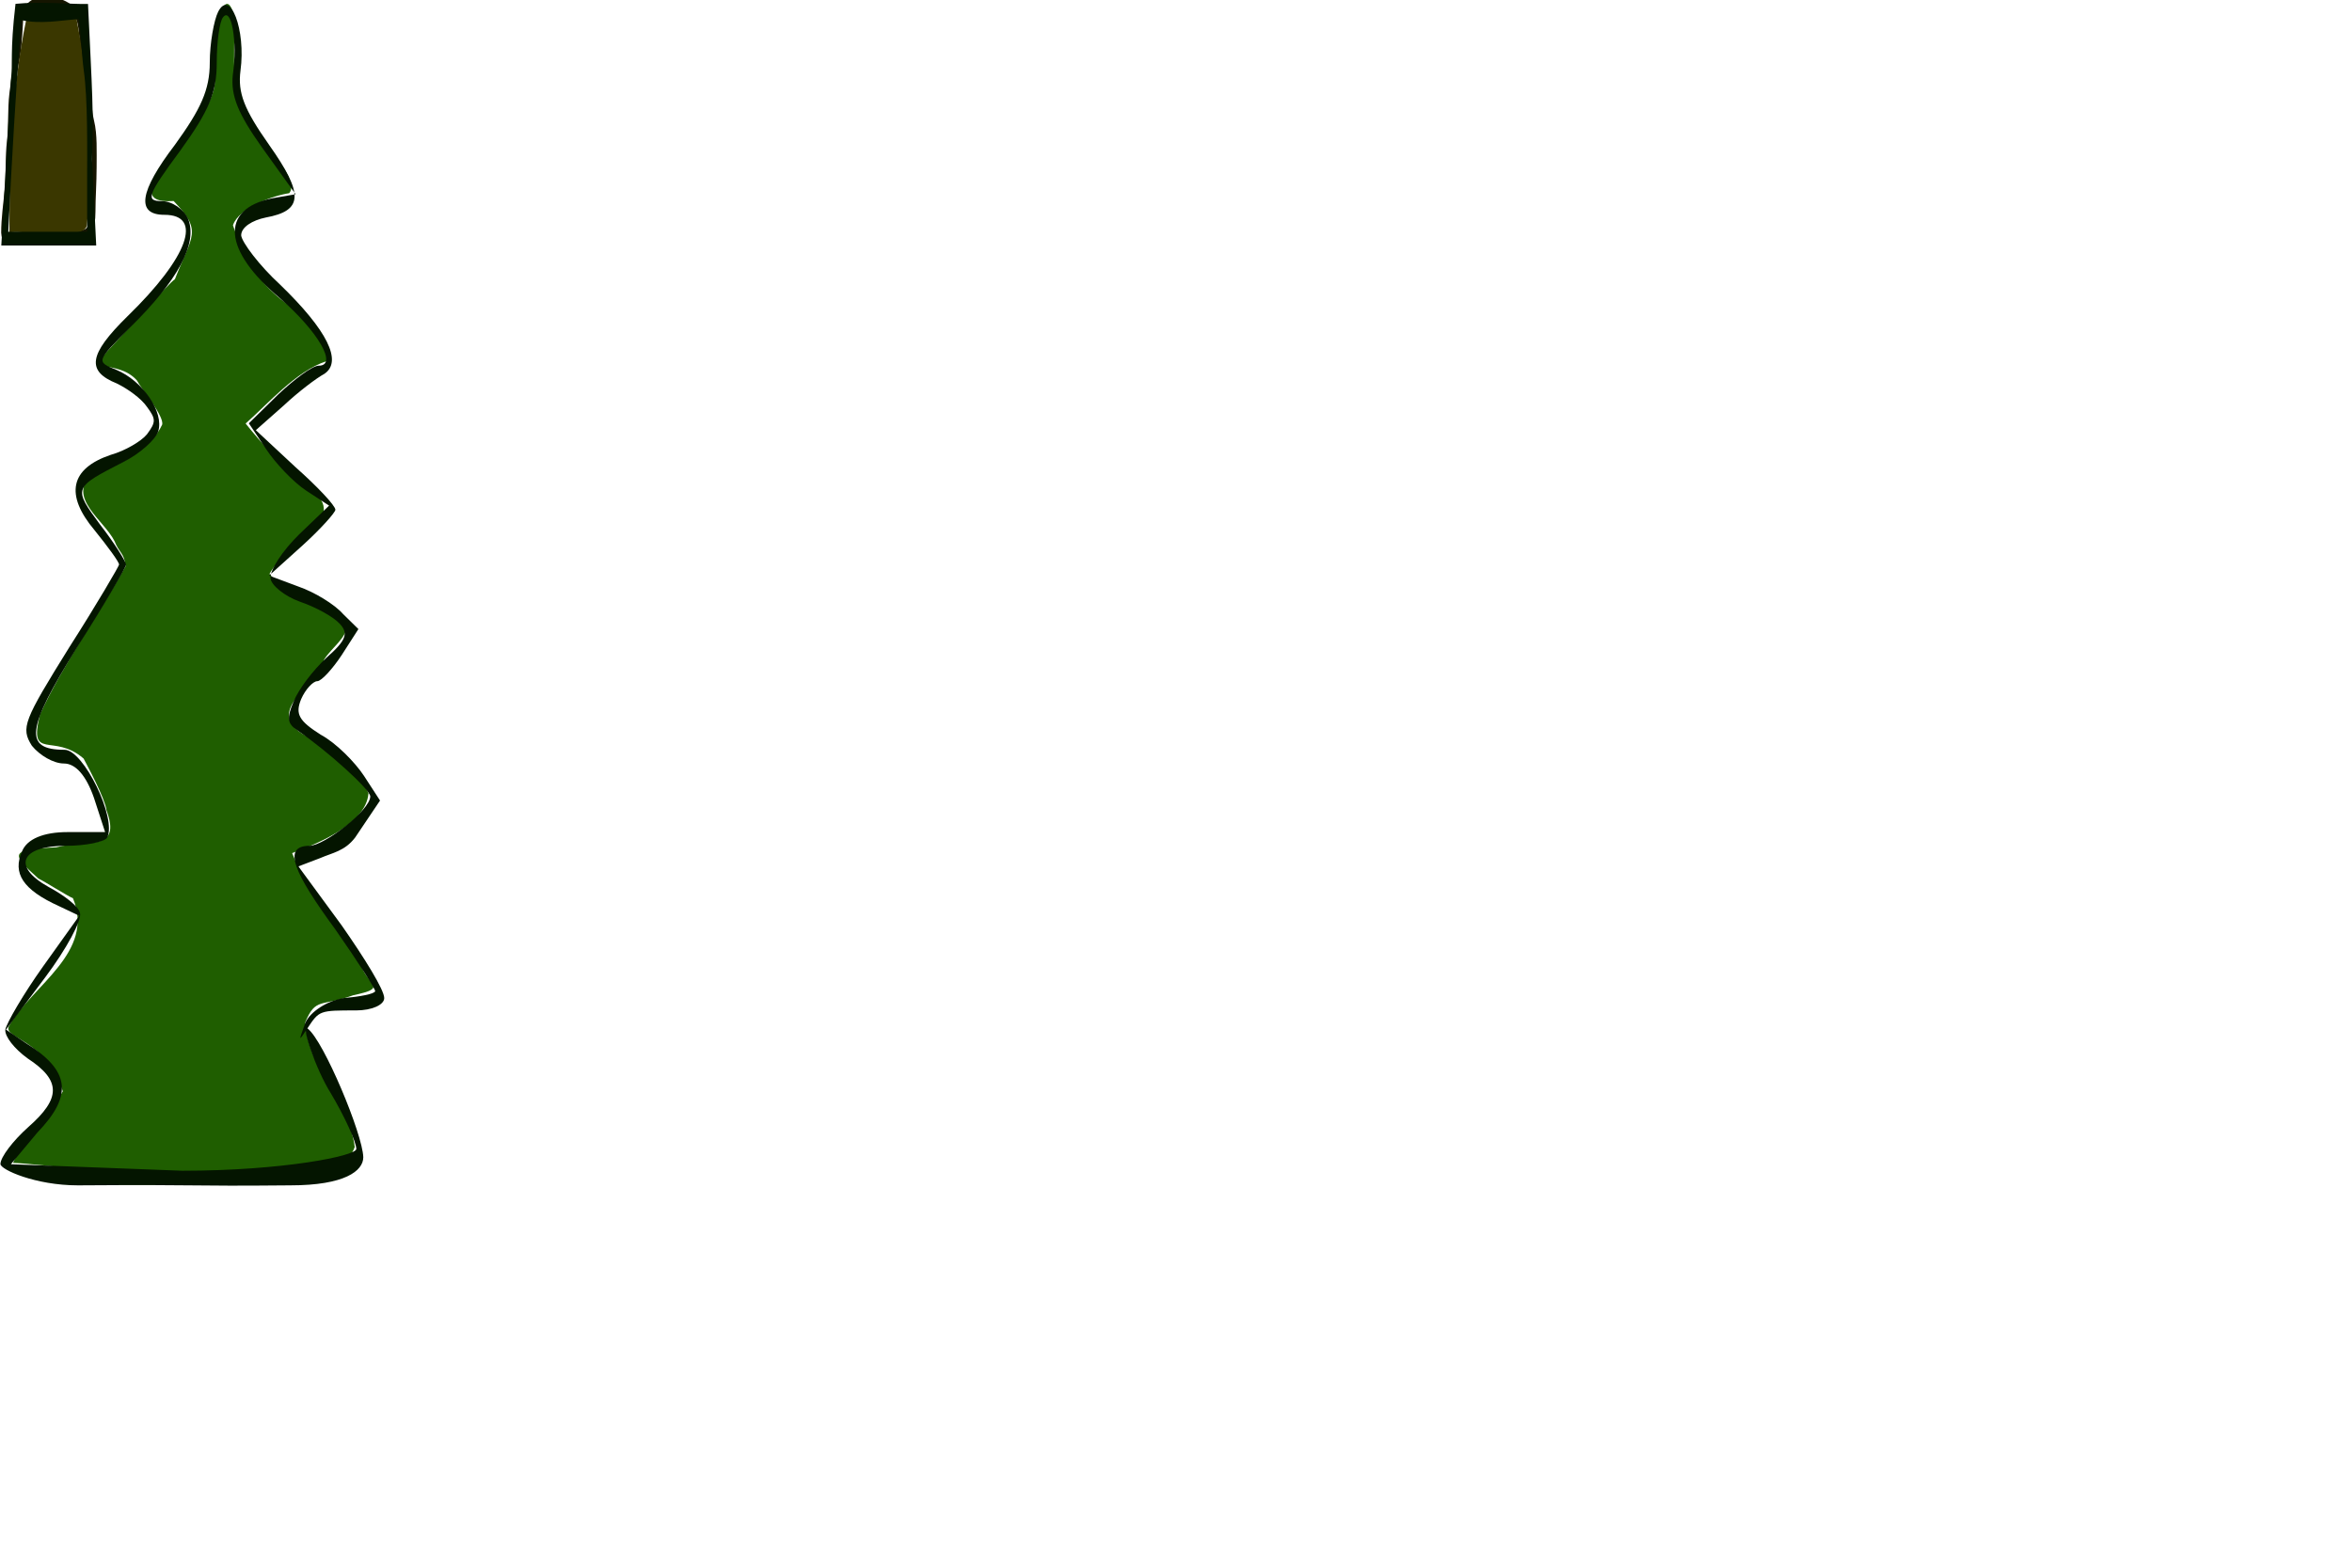 <?xml version="1.0" encoding="UTF-8" standalone="no"?>
<svg
   xmlns:dc="http://purl.org/dc/elements/1.1/"
   xmlns:cc="http://creativecommons.org/ns#"
   xmlns:rdf="http://www.w3.org/1999/02/22-rdf-syntax-ns#"
   xmlns:svg="http://www.w3.org/2000/svg"
   xmlns="http://www.w3.org/2000/svg"
   xmlns:xlink="http://www.w3.org/1999/xlink"
   xmlns:sodipodi="http://sodipodi.sourceforge.net/DTD/sodipodi-0.dtd"
   xmlns:inkscape="http://www.inkscape.org/namespaces/inkscape"
   version="1.0"
   width="300"
   height="200"
   preserveAspectRatio="xMidYMid meet"
   id="svg8228"
   sodipodi:version="0.32"
   inkscape:version="0.46"
   sodipodi:docname="pf4.svg"
   inkscape:output_extension="org.inkscape.output.svg.inkscape">
  <defs
     id="defs8237">
    <inkscape:perspective
       sodipodi:type="inkscape:persp3d"
       inkscape:vp_x="0 : 405 : 1"
       inkscape:vp_y="0 : 1000 : 0"
       inkscape:vp_z="297.5 : 405 : 1"
       inkscape:persp3d-origin="148.75 : 270 : 1"
       id="perspective8239" />
    <inkscape:perspective
       sodipodi:type="inkscape:persp3d"
       inkscape:vp_x="0 : 450 : 1"
       inkscape:vp_y="0 : 1000 : 0"
       inkscape:vp_z="310 : 450 : 1"
       inkscape:persp3d-origin="155 : 270 : 1"
       id="perspective5850" />
    <radialGradient
       r="191.628"
       fy="146.026"
       fx="192.009"
       cy="146.026"
       cx="192.009"
       gradientTransform="matrix(1,0,0,0.751,0,36.317)"
       gradientUnits="userSpaceOnUse"
       id="radialGradient2430"
       xlink:href="#linearGradient29444"
       inkscape:collect="always" />
    <radialGradient
       r="191.628"
       fy="146.026"
       fx="192.009"
       cy="146.026"
       cx="192.009"
       gradientTransform="matrix(1,0,0,0.751,0,36.317)"
       gradientUnits="userSpaceOnUse"
       id="radialGradient2414"
       xlink:href="#linearGradient29444"
       inkscape:collect="always" />
    <radialGradient
       r="191.628"
       fy="146.026"
       fx="192.009"
       cy="146.026"
       cx="192.009"
       gradientTransform="matrix(1,0,0,0.751,0,36.317)"
       gradientUnits="userSpaceOnUse"
       id="radialGradient2528"
       xlink:href="#linearGradient29444"
       inkscape:collect="always" />
    <radialGradient
       r="191.628"
       fy="146.026"
       fx="192.009"
       cy="146.026"
       cx="192.009"
       gradientTransform="matrix(1,0,0,0.751,0,36.317)"
       gradientUnits="userSpaceOnUse"
       id="radialGradient2519"
       xlink:href="#linearGradient29444"
       inkscape:collect="always" />
    <radialGradient
       r="191.628"
       fy="146.026"
       fx="192.009"
       cy="146.026"
       cx="192.009"
       gradientTransform="matrix(1,0,0,0.751,0,36.317)"
       gradientUnits="userSpaceOnUse"
       id="radialGradient29617"
       xlink:href="#linearGradient29444"
       inkscape:collect="always" />
    <radialGradient
       gradientUnits="userSpaceOnUse"
       gradientTransform="matrix(1,0,0,0.751,0,36.317)"
       r="191.628"
       fy="146.026"
       fx="192.009"
       cy="146.026"
       cx="192.009"
       id="radialGradient29452"
       xlink:href="#linearGradient29444"
       inkscape:collect="always" />
    <inkscape:perspective
       id="perspective28801"
       inkscape:persp3d-origin="191.875 : 270 : 1"
       inkscape:vp_z="383.75 : 405 : 1"
       inkscape:vp_y="0 : 1000 : 0"
       inkscape:vp_x="0 : 405 : 1"
       sodipodi:type="inkscape:persp3d" />
    <linearGradient
       id="linearGradient29444"
       inkscape:collect="always">
      <stop
         id="stop29446"
         offset="0"
         style="stop-color:#00b819;stop-opacity:1;" />
      <stop
         id="stop29448"
         offset="1"
         style="stop-color:#00b819;stop-opacity:0;" />
    </linearGradient>
    <inkscape:perspective
       sodipodi:type="inkscape:persp3d"
       inkscape:vp_x="0 : 450 : 1"
       inkscape:vp_y="0 : 1000 : 0"
       inkscape:vp_z="310 : 450 : 1"
       inkscape:persp3d-origin="155 : 270 : 1"
       id="perspective3267" />
    <radialGradient
       r="191.628"
       fy="146.026"
       fx="192.009"
       cy="146.026"
       cx="192.009"
       gradientTransform="matrix(1,0,0,0.751,0,36.317)"
       gradientUnits="userSpaceOnUse"
       id="radialGradient3265"
       xlink:href="#linearGradient29444"
       inkscape:collect="always" />
    <radialGradient
       r="191.628"
       fy="146.026"
       fx="192.009"
       cy="146.026"
       cx="192.009"
       gradientTransform="matrix(1,0,0,0.751,0,36.317)"
       gradientUnits="userSpaceOnUse"
       id="radialGradient3263"
       xlink:href="#linearGradient29444"
       inkscape:collect="always" />
    <radialGradient
       r="191.628"
       fy="146.026"
       fx="192.009"
       cy="146.026"
       cx="192.009"
       gradientTransform="matrix(1,0,0,0.751,0,36.317)"
       gradientUnits="userSpaceOnUse"
       id="radialGradient3261"
       xlink:href="#linearGradient29444"
       inkscape:collect="always" />
    <radialGradient
       r="191.628"
       fy="146.026"
       fx="192.009"
       cy="146.026"
       cx="192.009"
       gradientTransform="matrix(1,0,0,0.751,0,36.317)"
       gradientUnits="userSpaceOnUse"
       id="radialGradient3259"
       xlink:href="#linearGradient29444"
       inkscape:collect="always" />
    <radialGradient
       gradientUnits="userSpaceOnUse"
       gradientTransform="matrix(1,0,0,0.751,0,36.317)"
       r="191.628"
       fy="146.026"
       fx="192.009"
       cy="146.026"
       cx="192.009"
       id="radialGradient3257"
       xlink:href="#linearGradient29444"
       inkscape:collect="always" />
    <inkscape:perspective
       id="perspective3255"
       inkscape:persp3d-origin="191.875 : 270 : 1"
       inkscape:vp_z="383.75 : 405 : 1"
       inkscape:vp_y="0 : 1000 : 0"
       inkscape:vp_x="0 : 405 : 1"
       sodipodi:type="inkscape:persp3d" />
  </defs>
  <sodipodi:namedview
     inkscape:window-height="750"
     inkscape:window-width="1263"
     inkscape:pageshadow="2"
     inkscape:pageopacity="0.0"
     guidetolerance="10.0"
     gridtolerance="10.0"
     objecttolerance="10.0"
     borderopacity="1.0"
     bordercolor="#666666"
     pagecolor="#ffffff"
     id="base"
     showgrid="false"
     inkscape:zoom="9.1259258"
     inkscape:cx="37.328565"
     inkscape:cy="175.62271"
     inkscape:window-x="9"
     inkscape:window-y="23"
     inkscape:current-layer="svg8228" />
  <g
     id="PF4">
    <g
       id="agrupamentoPF4">
      <g
         id="agrupamentoCopaPF4">
        <path
           style="fill:#1f5e00;fill-opacity:1;fill-rule:evenodd;stroke:none;stroke-width:1px;stroke-linecap:butt;stroke-linejoin:miter;stroke-opacity:1"
           d="M 14.651,513.15 C 53.062,513.967 205.819,528.029 218.312,508.205 C 214.768,494.034 191.028,484.756 188.8,469.467 C 194.952,461.566 198.471,464.6 217.288,461.016 C 238.953,458.552 225.959,458.19 221.648,451.138 C 212.968,439.071 189.381,428.324 181.01,416.769 C 191.323,414.712 225.237,408.357 226.5,398.106 C 220.473,390.886 202.624,383.132 188.857,380.206 C 163.371,372.605 195.205,365.008 200.078,356.528 C 204.688,352.743 213.243,350.028 213.971,345.64 C 198.129,339.026 181.847,339.642 167.515,329.879 C 177.111,320.363 219.863,312.018 188.686,302.563 C 170.359,293.367 164.297,290.244 153.28,283.093 C 166.478,277.042 183.386,266.728 201.556,263.689 C 204.695,260.851 194.853,253.521 189.691,249.663 C 166.249,243.138 154.327,234.799 145.737,221.414 C 149.126,215.976 169.806,212.143 179.247,211.425 C 185.727,207.549 165.608,196.946 159.099,192.157 C 142.193,181.699 147.413,168.935 146.476,156.39 C 143.579,150.597 140.714,152.334 138.06,154.988 C 135.667,157.381 133.795,169.585 133.019,172.692 C 148.39,185.719 66.344,215.362 110.387,213.862 C 127.777,223.366 121.504,224.322 111.126,238.195 C 108.345,238.89 74.961,258.421 72.84,259.481 C 56.225,268.305 76.837,262.791 88.496,269.693 C 91.328,272.525 104.868,280.772 103.526,283.457 C 96.968,290.993 75.287,297.116 61.505,298.92 C 46.682,306.16 68.797,313.107 75.152,319.692 C 78.029,323.528 80.692,323.096 81.786,327.472 C 67.378,340.98 43.943,358.456 30.705,373.662 C 23.746,388.357 38.75,379.169 56.71,387.345 C 59.017,389.652 69.425,399.648 70.375,403.449 C 79.483,416.338 59.123,412.464 40.39,414.968 C 12.813,415.656 12.855,416.828 29.795,424.68 C 33.652,425.644 47.32,430.187 50.36,430.795 C 63.628,447.667 26.365,457.747 12.206,470.608 C 8.383,474.411 34.597,474.675 44.314,490.9 C 34.393,499.953 19.298,507.486 14.651,513.15 z"
           id="preenchimentoCopaPF4"
           sodipodi:nodetypes="cccccccccccccccccccscccccccccccccccccc"
           transform="matrix(0.214,0,0,0.41,-1.473,-62.037)" />
        <g
           transform="matrix(8.9004454e-2,0,0,-0.175,5.5679824e-2,207.655)"
           id="copaPF4"
           style="fill:#041500;fill-opacity:1;stroke:none;stroke-opacity:1">
          <path
             d="M 312,1178 C 306,1172 300,1155 300,1141 C 300,1121 287,1107 250,1081 C 199,1047 194,1030 235,1030 C 291,1030 269,999 182,956 C 126,928 123,916 167,907 C 183,903 202,896 210,890 C 223,881 223,879 210,870 C 202,865 179,858 158,855 C 100,845 92,826 135,800 C 154,788 170,777 170,775 C 170,774 138,746 99,715 C 33,661 29,656 45,643 C 56,636 76,630 91,630 C 108,630 123,621 134,605 L 150,580 L 96,580 C 62,580 38,575 31,566 C 17,550 32,538 84,526 L 113,519 L 61,482 C 33,462 9,441 7,436 C 6,431 20,422 39,415 C 87,399 87,386 40,365 C 18,355 1.4240996e-16,343 1.4240996e-16,338 C 1.4240996e-16,334 50,322.467 111,322.467 C 299.517,323.139 259.228,321.715 415.445,322.467 C 493.445,322.467 520,333 520,343 C 519,360 463.39,427.727 440.39,436.727 C 429.39,440.727 452,407 473,390 C 493,373 510,354 510,349 C 510,344 405.538,333.126 260.538,333.126 L 15,337.875 L 53,361 C 104,388 100,406 37,426 L 8,436 L 64,474 C 95,495 117,516 114,521 C 112,526 91,534 69,540 C 16,555 29,570 94,570 C 123,570 150,573 153,576 C 167,590 119,640 92,640 C 33,640 37,655 109,714 C 148,745 180,773 180,775 C 180,777 163,791 143,804 C 104,831 104,831 177,850 C 200,856 222,866 226,872 C 235,886 204,909 166,917 C 137,923 137,923 186,948 C 254,982 283,1009 269,1027 C 263,1034 246,1040 231,1040 C 208,1040 210,1044 258,1077 C 299,1106 310,1119 310,1141 C 310,1156 314,1171 319,1174 C 331,1182 340,1156 333,1132 C 330,1117 340,1104 375,1079 L 423,1045 L 389,1042 C 314,1034 319,1004 401,969 C 455,945 484,920 456,920 C 447,920 421,910 398,899 L 356,878 L 381,859 C 394,849 420,835 438,829 L 471,818 L 428,797 C 404,785 386,771 387,765 C 388,760 407,752 429,748 C 452,744 477,737 486,732 C 499,725 496,720 467,707 C 448,698 427,684 420,675 C 410,663 411,659 426,654 C 469,639 530,611 530,606 C 530,596 463.883,570 442.883,570 C 402.883,570 421,550 480,509 C 513,485 538,465 537,464 C 536,462 515,460 492,459 C 468,457 444,449 437,441 C 427,427 427,427 440,437 C 457,450 457,450 510,450 C 532,450 550,454 550,459 C 550,465 522,488 489,512 L 427,555 L 458,561 C 476,565 493.33,566.04 508.33,576.04 L 544,603 L 521,621 C 508,631 481,645 459,651 C 428,661 422,666 431,677 C 437,684 448,690 454,690 C 460,690 476,699 489,709 L 513,728 L 491,739 C 479,746 450,755 427,759 L 385,767 L 433,789 C 459,801 480,813 480,815 C 480,818 454,832 423,846 L 366,873 L 406,891 C 427,901 453,911 464,914 C 491,923 468,946 401,979 C 371,993 346,1010 345,1015 C 345,1021 361,1026 380,1028 C 434,1033 435,1045 385,1081 C 349,1107 340,1119 344,1135 C 352,1165 329,1195 312,1178 z"
             id="path8234"
             style="fill:#041500;fill-opacity:1;stroke:none;stroke-opacity:1"
             sodipodi:nodetypes="cscsccccccsccsccccccccccscccccsccccccccssscsccccccscsccccccsccccccccccccsscccccssccccccccsccccccscccccccccc" />
        </g>
      </g>
      <g
         id="agrupamentoTroncoPF4">
        <g
           id="preenchimentoTroncoPF4"
           transform="matrix(0.211,0,0,0.425,-17.735,-213.527)">
          <path
             id="path9018"
             d="M 96.779,506.338 C 96.513,508.345 95.895,515.913 94.675,518.961 C 93.398,522.153 92.213,526.707 91.169,530.883 C 90.123,535.068 90.784,540.839 89.766,544.909 C 88.573,549.682 89.32,554.853 88.364,559.636 C 87.49,564.002 86.26,568.27 86.26,572.26 C 86.26,574.719 94.873,573.662 96.779,573.662 C 101.527,573.662 105.868,573.954 110.104,572.26 C 113.325,570.971 118.413,571.357 122.026,572.26 C 125.255,573.067 129.142,572.961 133.247,572.961 C 137.572,572.961 140.26,570.84 140.26,565.948 C 140.26,561.697 140.961,557.052 140.961,552.623 C 140.961,547.803 141.385,542.953 139.558,539.299 C 138.026,536.233 137.414,530.721 136.753,528.078 C 135.533,523.196 135.193,520.435 133.948,515.455 C 132.789,510.82 133.056,506.816 128.338,505.636 C 124.963,504.793 122.286,503.532 117.818,503.532 C 113.844,503.532 109.87,503.532 105.896,503.532 C 102.979,503.532 100.211,505.651 96.779,506.338 z"
             style="fill:none;fill-rule:evenodd;stroke:#151500;stroke-width:3;stroke-linecap:butt;stroke-linejoin:miter;stroke-miterlimit:4;stroke-dasharray:none;stroke-opacity:1" />
          <path
             sodipodi:nodetypes="ccccc"
             id="path9046"
             d="M 99.891,508.345 C 91.114,529.212 89.819,550.927 89.734,572.196 C 100.179,571.536 135.019,574.649 136.565,570.092 C 140.835,549.586 138.025,528.061 130.228,507.829 C 116.932,507.219 112.639,507.105 99.891,508.345 z"
             style="fill:#3a3700;fill-opacity:1;fill-rule:evenodd;stroke:none;stroke-width:1px;stroke-linecap:butt;stroke-linejoin:miter;stroke-opacity:1;" />
        </g>
        <g
           style="fill:#041500;fill-opacity:1;stroke:none;stroke-opacity:1"
           id="troncoPF4"
           transform="matrix(8.9004454e-2,0,0,-0.175,2.119,215.689)">
          <path
             sodipodi:nodetypes="cccccccccccccc"
             style="fill:#041500;fill-opacity:1;stroke:none;stroke-opacity:1"
             id="path3233"
             d="M -8.268,1173.948 L -21.933,1053.548 L 114.067,1053.548 L 108.067,1116.548 C 110.467,1154.041 108.382,1163.64 102.321,1229.621 C 77.398,1229.325 34.768,1231.614 -1.586,1229.708 C -9.886,1193.58 -4.981,1186.278 -8.268,1173.948 z M 96.198,1181.209 C 102.198,1160.209 101.067,1121.548 101.067,1101.548 L 101.067,1063.548 L -11.933,1063.548 C -7.02,1115.033 -1.061,1166.483 6.516,1217.885 C 34.204,1214.756 61.298,1217.508 88.768,1218.632 C 91.508,1213.236 93.417,1191.405 96.198,1181.209 z" />
        </g>
      </g>
    </g>
  </g>
</svg>
